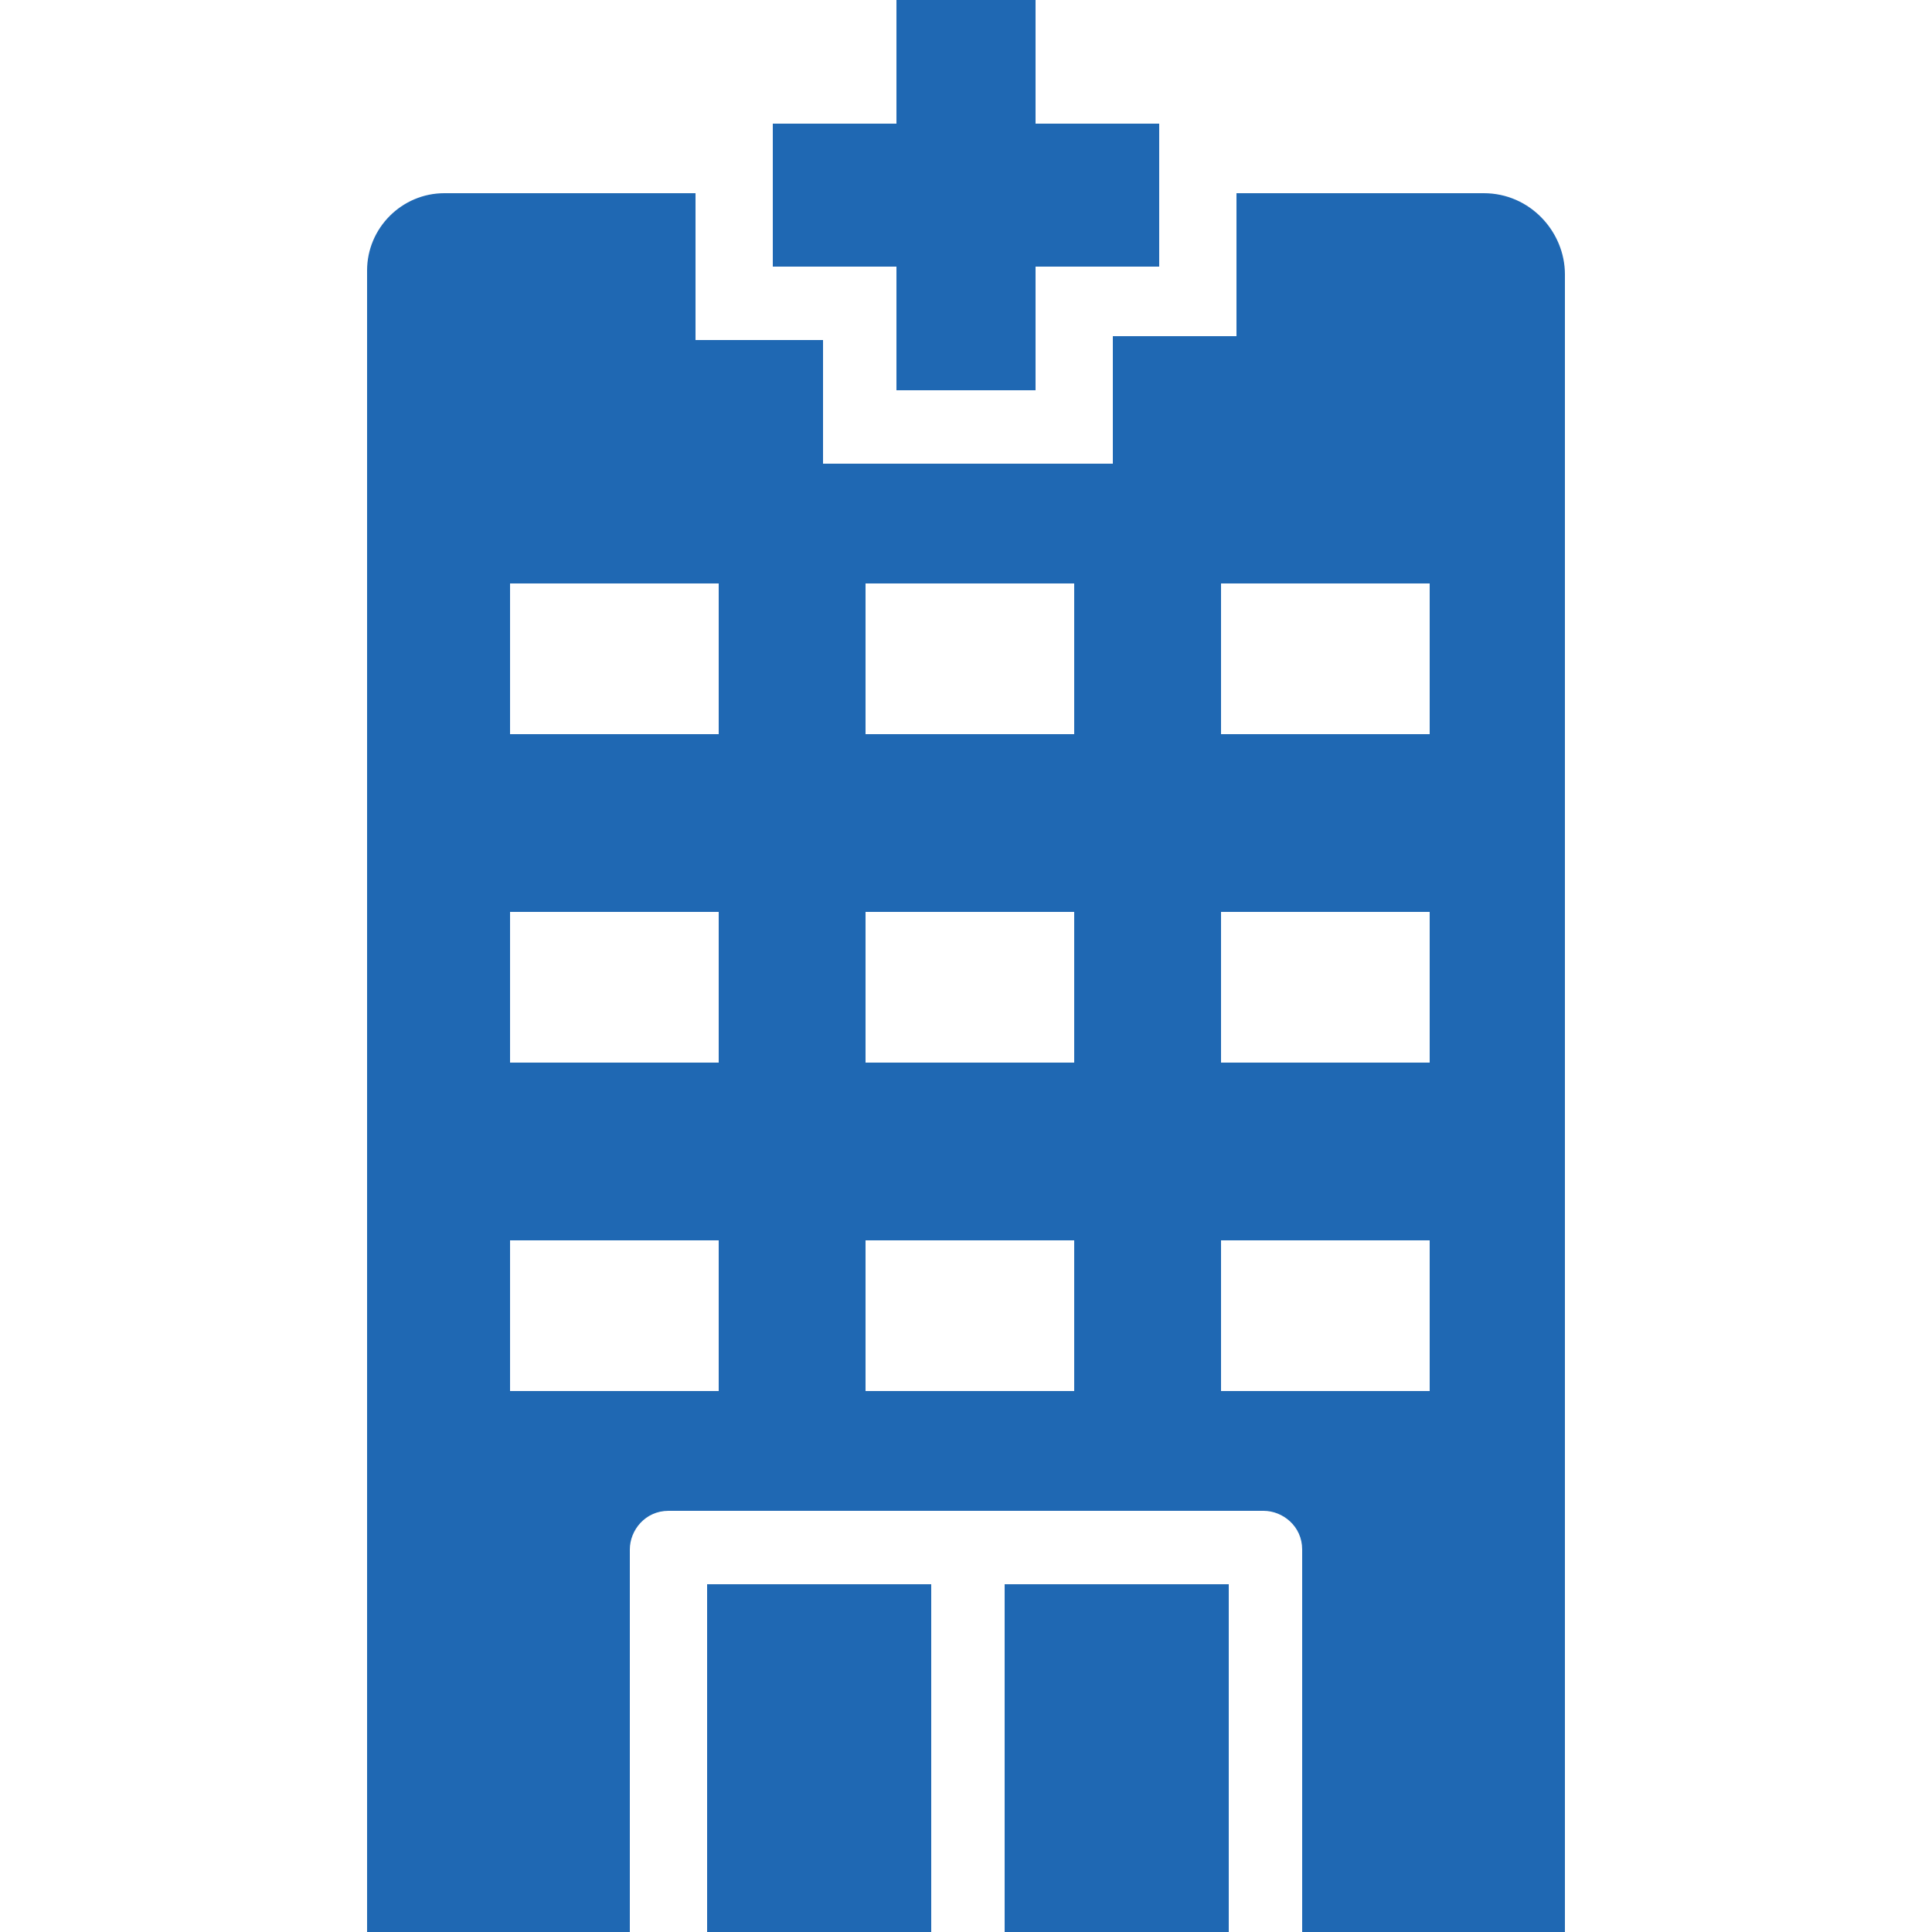 <svg fill="#1F68B3" xmlns="http://www.w3.org/2000/svg" xmlns:xlink="http://www.w3.org/1999/xlink" version="1.1" x="0px" y="0px" viewBox="0 0 50 50" style="enable-background:new 0 0 50 50;" xml:space="preserve"><g><polygon points="23.2,10.1 26.8,10.1 26.8,6.9 30,6.9 30,3.2 26.8,3.2 26.8,0 23.2,0 23.2,3.2 20,3.2 20,6.9 23.2,6.9  "></polygon><rect x="18.3" y="41" width="5.8" height="9"></rect><rect x="26" y="41" width="5.8" height="9"></rect><path d="M38.4,5H32v3.7h-3.2V12h-7.5V8.8H18V5h-6.5c-1.1,0-2,0.9-2,2V50h6.8v-9.9c0-0.5,0.4-1,1-1h15.4c0.5,0,1,0.4,1,1V50h6.8V7.1   C40.5,6,39.6,5,38.4,5z M18.6,36h-5.4v-3.9h5.4V36z M18.6,27.5h-5.4v-3.9h5.4V27.5z M18.6,19h-5.4v-3.9h5.4V19z M27.8,36h-5.4v-3.9   h5.4V36z M27.8,27.5h-5.4v-3.9h5.4V27.5z M27.8,19h-5.4v-3.9h5.4V19z M37,36h-5.4v-3.9H37V36z M37,27.5h-5.4v-3.9H37V27.5z M37,19   h-5.4v-3.9H37V19z"></path></g></svg>